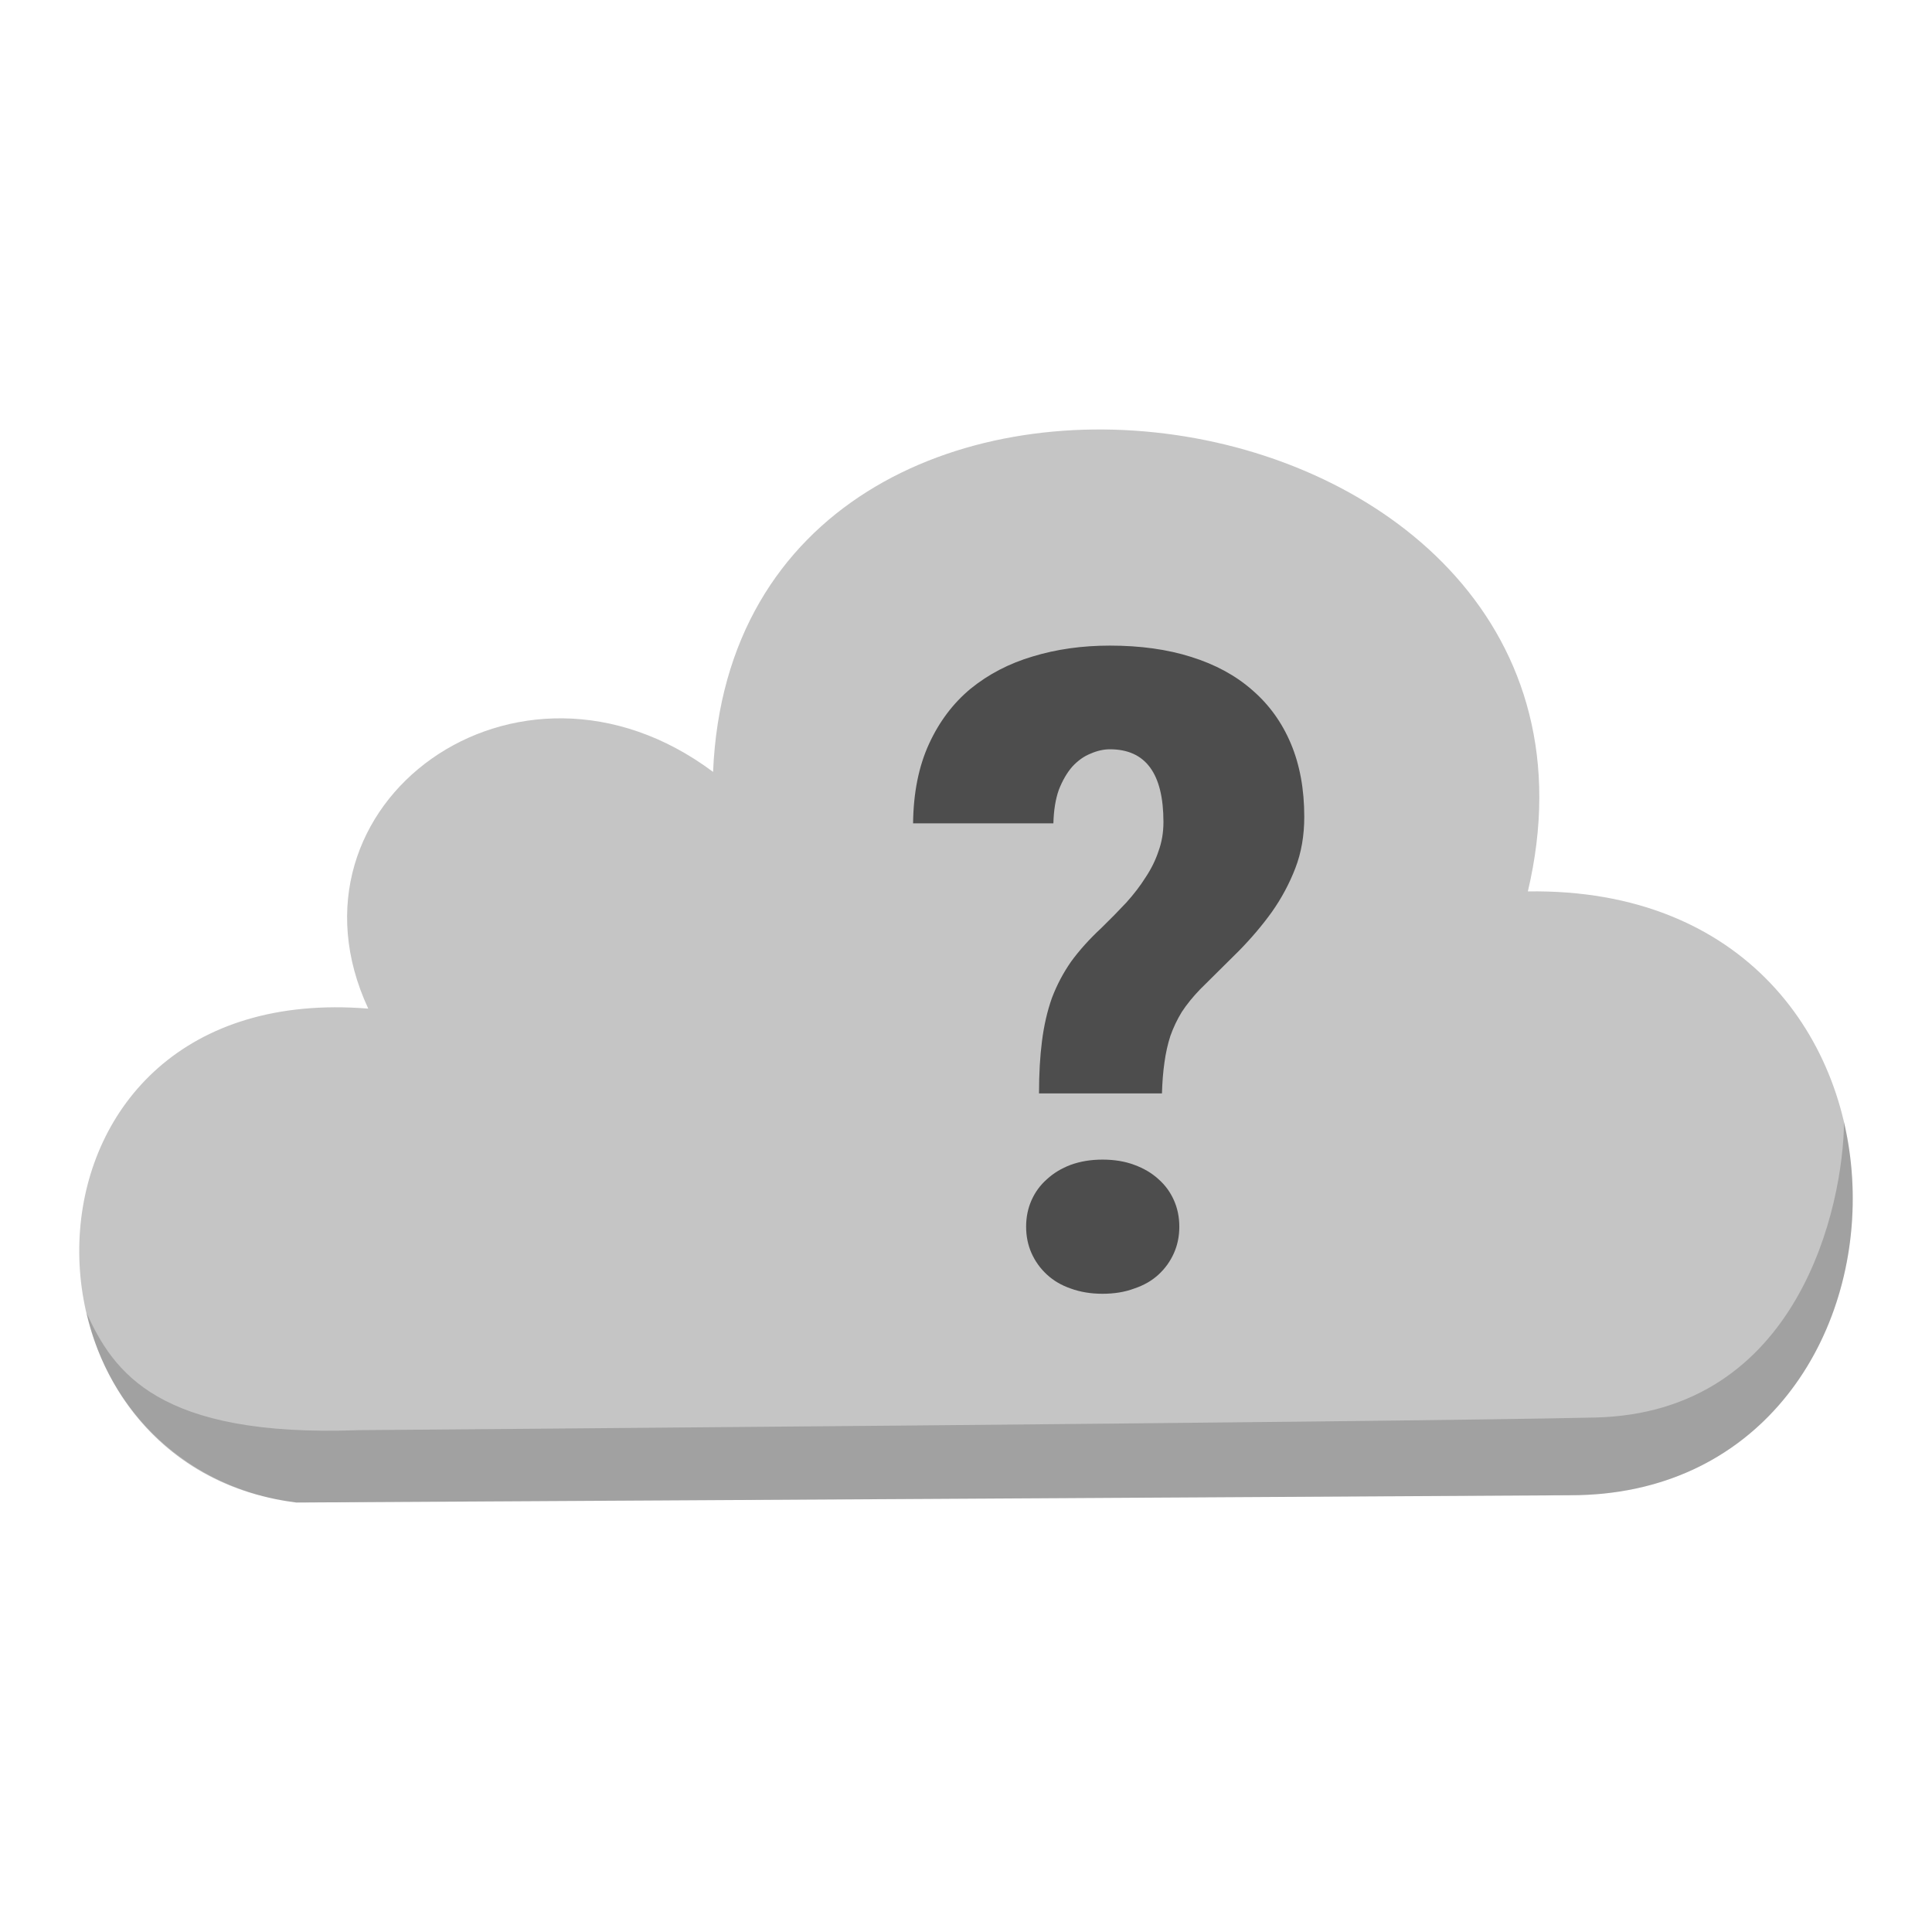 <svg xmlns="http://www.w3.org/2000/svg" width="512" height="512" viewBox="0 0 135.467 135.467">
    <g fill-rule="evenodd">
        <path d="M49.999 54.124c-13.75-10.282-30.83 2.293-24.178 16.598-25.986-2.105-26.224 32.006-5.044 34.631 6.31-.039 89.272-.51 89.272-.51 26.41.077 27.512-42.795-2.919-42.34 8.664-36.716-55.545-45.84-57.131-8.38z"
              fill="#c5c5c5"/>
        <path d="M25.17 100.278c-14.125.526-17.217-4.102-19.099-8.214 1.544 6.887 7.053 12.34 14.706 13.288 6.31-.039 89.272-.51 89.272-.51 15.226.038 22.04-14.188 19.249-26.161-.05 5.789-3.103 20.383-17.462 20.712-14.36.329-86.666.885-86.666.885z"
              fill-opacity=".181"/>
    </g>
    <path d="M72.853 76.666q0-2.046.208-3.665.209-1.65.696-3.024.521-1.374 1.355-2.565.87-1.191 2.121-2.352.939-.916 1.738-1.771.8-.886 1.356-1.772.59-.886.904-1.833.347-.946.347-2.046 0-5.1-3.754-5.1-.66 0-1.356.305-.695.275-1.286.916-.556.642-.939 1.619-.347.977-.382 2.352h-9.838q.035-3.207 1.113-5.56 1.077-2.35 2.92-3.878 1.877-1.527 4.345-2.26 2.503-.764 5.423-.764 3.198 0 5.701.794 2.538.794 4.276 2.322 1.773 1.527 2.711 3.756.94 2.23.94 5.132 0 1.985-.627 3.604-.625 1.618-1.634 3.054-1.008 1.405-2.329 2.749-1.32 1.313-2.711 2.688-.765.794-1.286 1.588-.487.794-.8 1.68-.278.855-.417 1.863-.14.977-.174 2.168zm-.904 9.346q0-1.008.382-1.863.383-.855 1.078-1.466.695-.641 1.669-1.008 1.008-.366 2.225-.366 1.251 0 2.224.366 1.008.367 1.704 1.008.695.611 1.077 1.466.383.855.383 1.863t-.383 1.864q-.382.855-1.077 1.496-.696.642-1.704.977-.973.367-2.224.367-1.217 0-2.225-.367-.974-.335-1.669-.977-.695-.641-1.078-1.496-.382-.856-.382-1.864z"
          fill="#4d4d4d" style="line-height:1.25;-inkscape-font-specification:'Roboto Condensed, Bold'"/>
</svg>